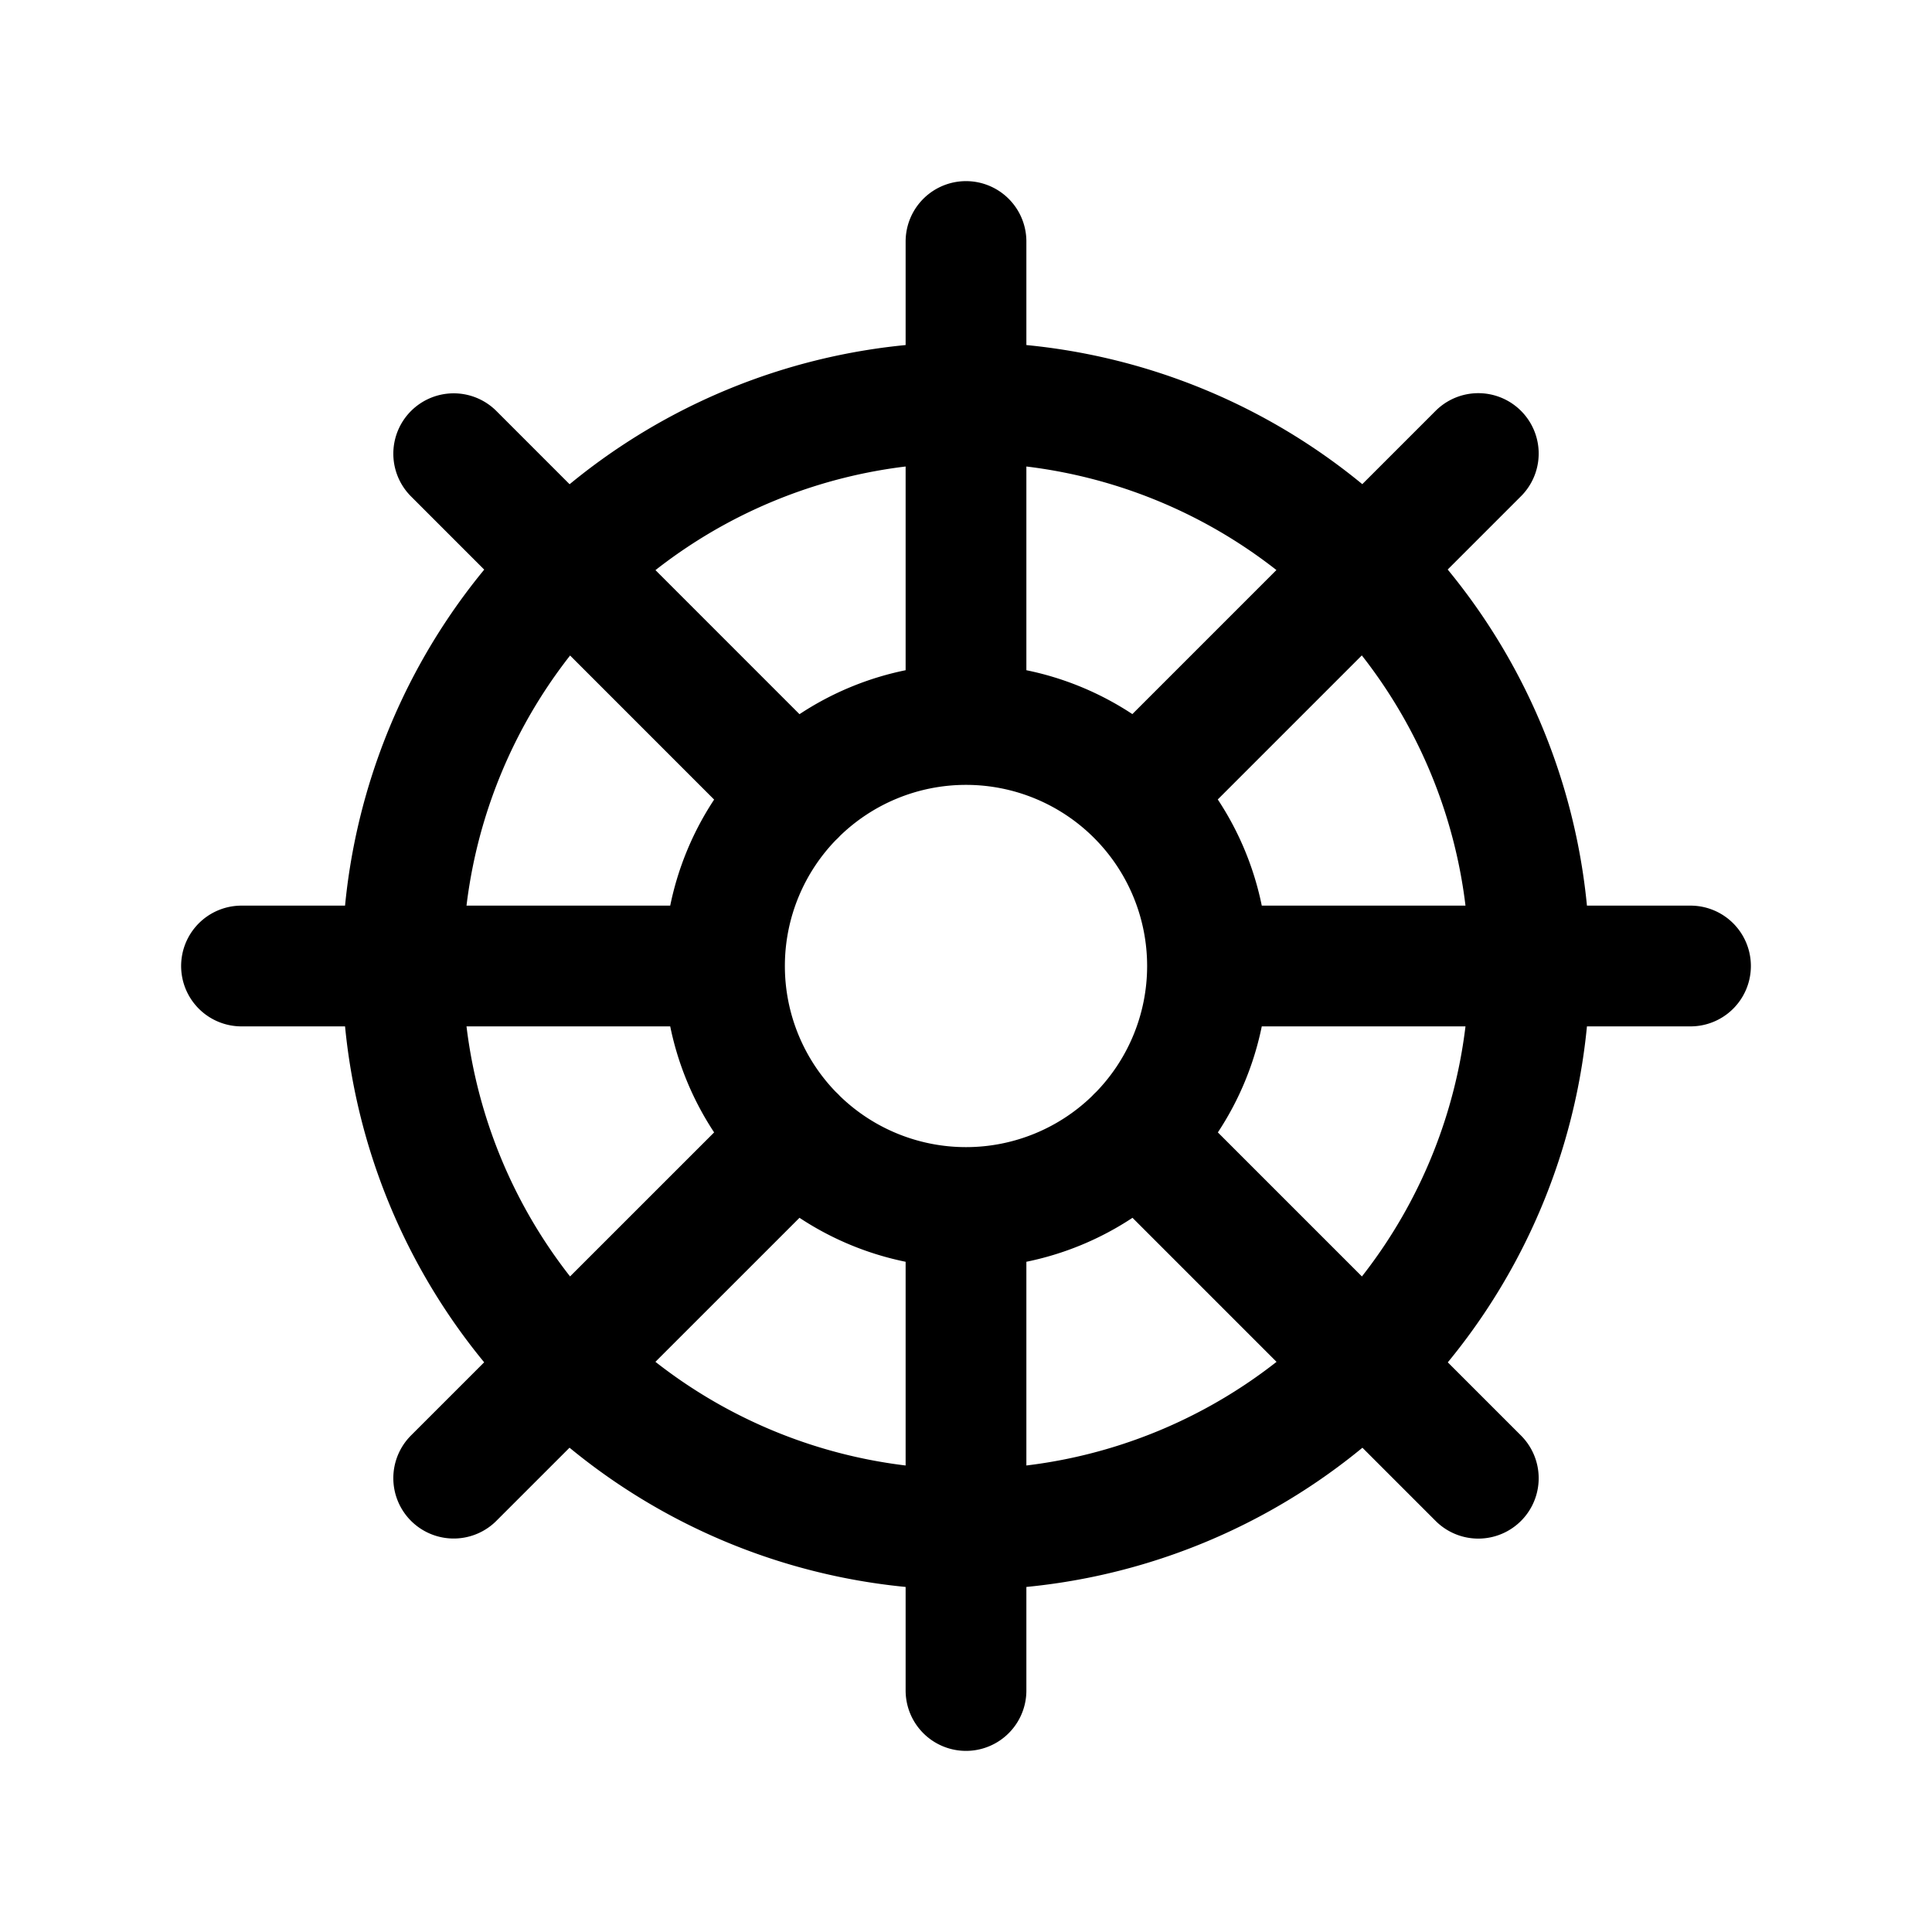 <svg xmlns="http://www.w3.org/2000/svg" width="24" height="24" fill="none" viewBox="0 0 24 24">
    <path stroke="currentColor" stroke-linecap="round" stroke-width="1.5" d="M15 12a3 3 0 0 1-3 3m3-3a3 3 0 0 0-3-3m3 3h6m-9 3a3 3 0 0 1-3-3m3 3v6m-3-9a3 3 0 0 1 3-3m-3 3H3m9-3V3M9.879 9.88 5.636 5.636m12.728 12.727-4.243-4.243m-4.242 0-4.243 4.242M18.364 5.634l-4.243 4.243M19 12a7 7 0 1 1-14 0 7 7 0 0 1 14 0Z"/>
</svg>